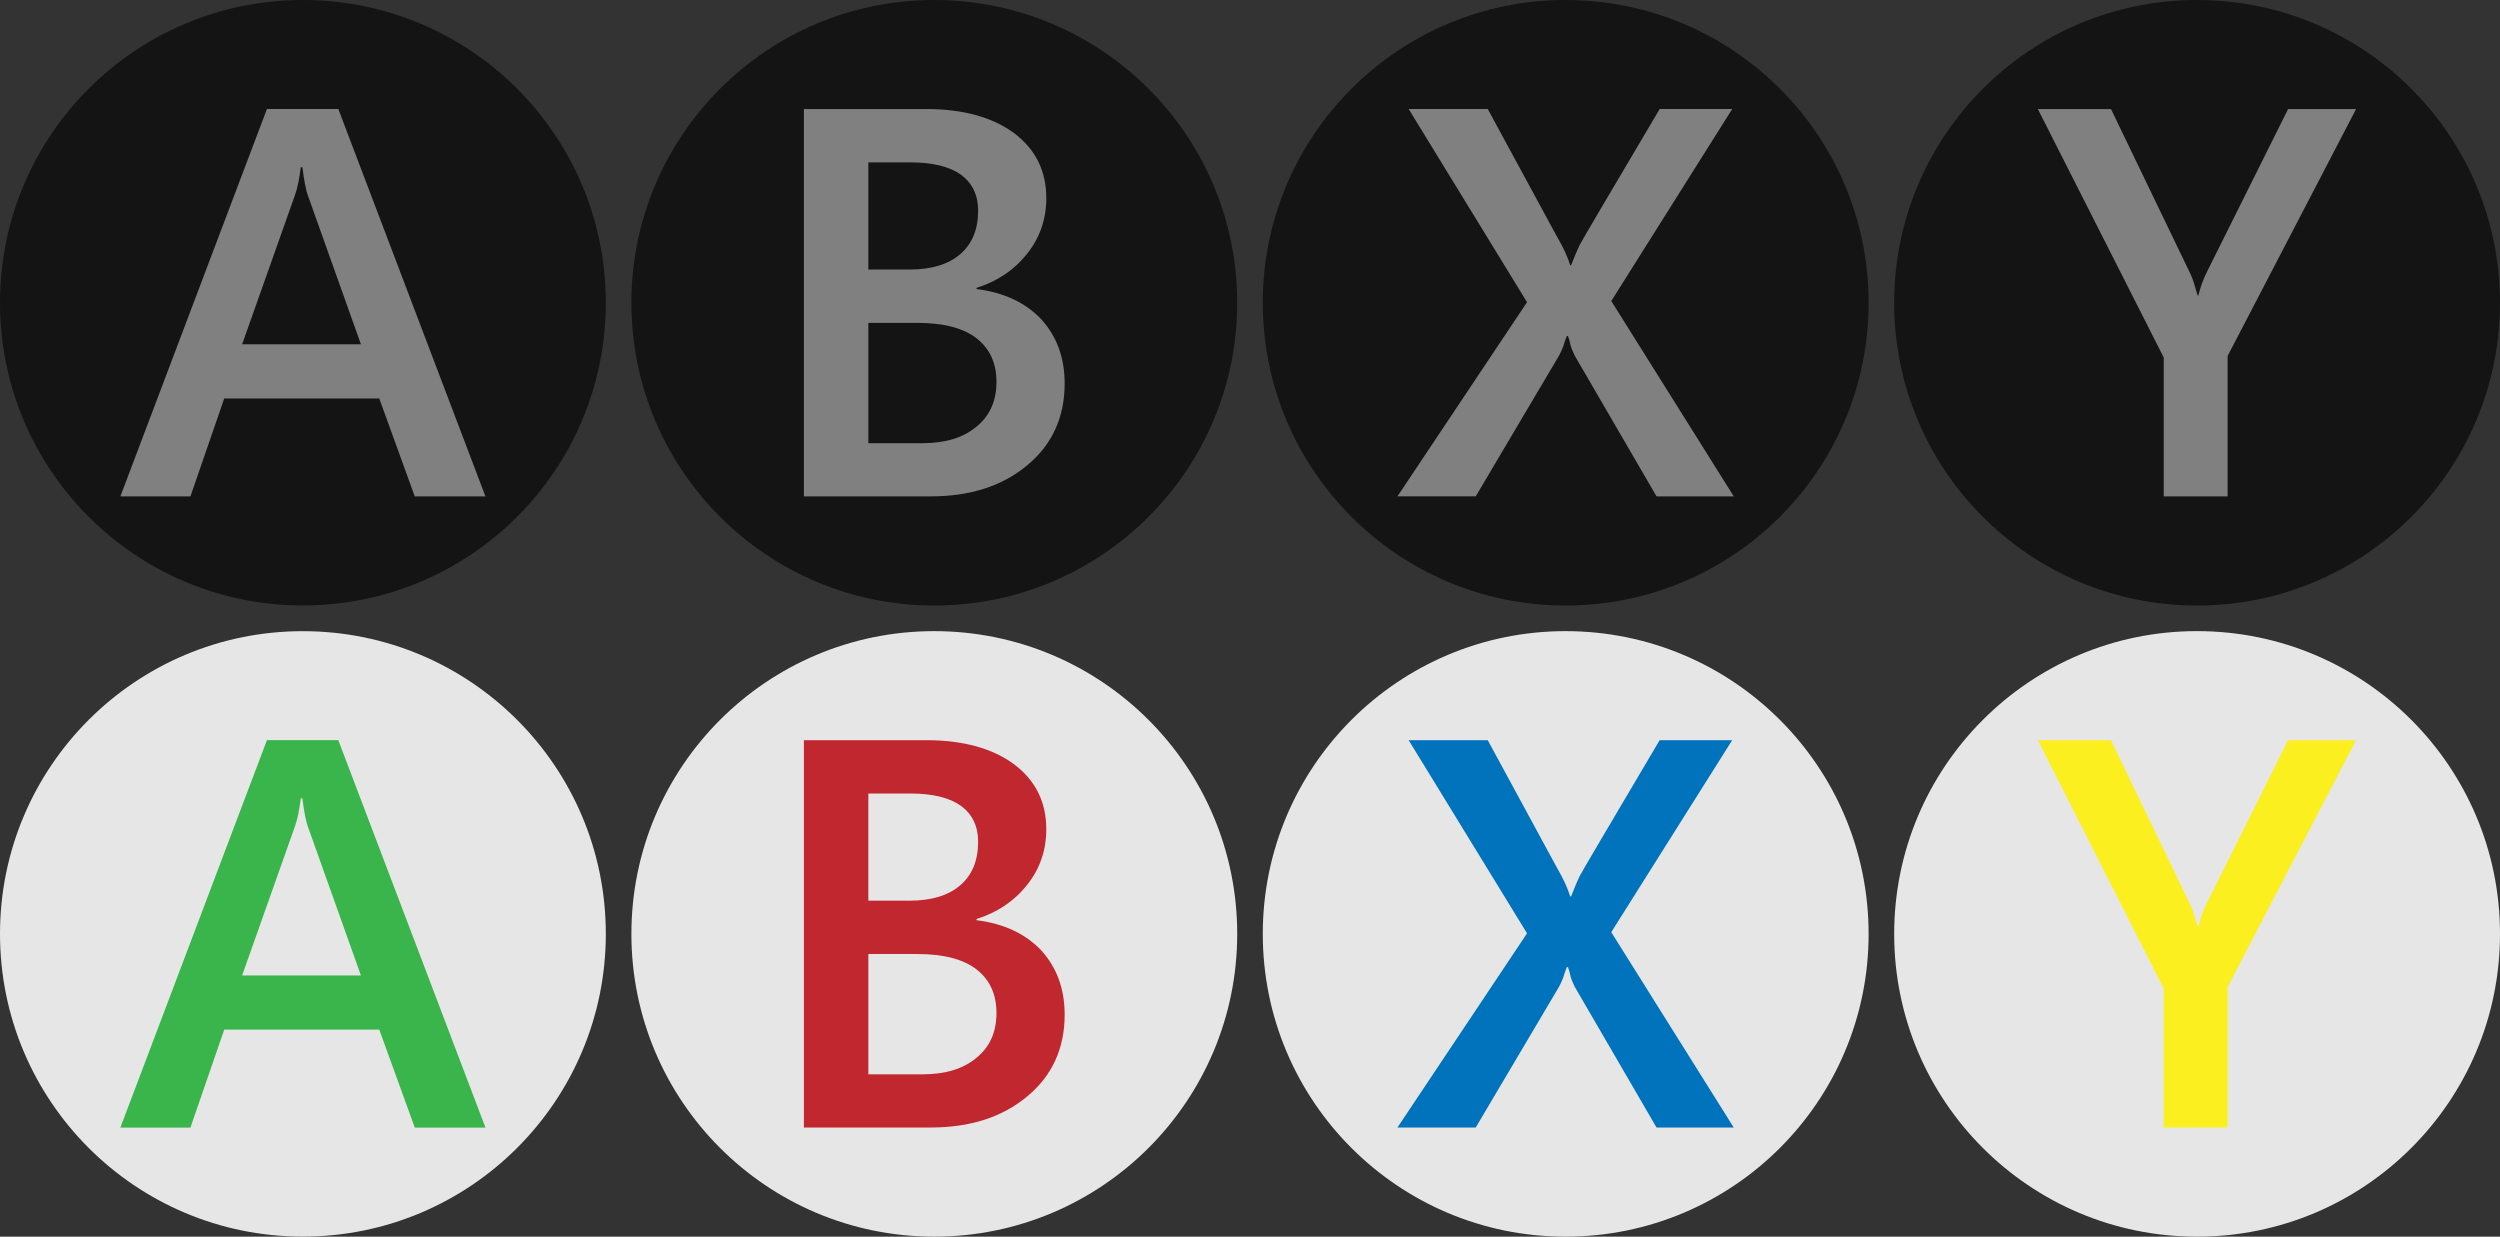 <?xml version="1.0" encoding="UTF-8" standalone="no"?>
<svg
   xmlns:dc="http://purl.org/dc/elements/1.1/"
   xmlns:cc="http://creativecommons.org/ns#"
   xmlns:rdf="http://www.w3.org/1999/02/22-rdf-syntax-ns#"
   xmlns:svg="http://www.w3.org/2000/svg"
   xmlns="http://www.w3.org/2000/svg"
   xmlns:sodipodi="http://sodipodi.sourceforge.net/DTD/sodipodi-0.dtd"
   xmlns:inkscape="http://www.inkscape.org/namespaces/inkscape"
   version="1.1"
   id="Layer_1"
   x="0px"
   y="0px"
   width="195.574px"
   height="96.744px"
   viewBox="0 0 195.574 96.744"
   enable-background="new 0 0 195.574 96.744"
   xml:space="preserve"
   sodipodi:docname="buttons.svg"
   inkscape:version="0.92.4 (5da689c313, 2019-01-14)"><rect x="0" y="0" width="195.574" height="96.744" fill="#333333" stroke="none"/><defs
   id="defs112" /><sodipodi:namedview
   pagecolor="#ffffff"
   bordercolor="#666666"
   borderopacity="1"
   objecttolerance="10"
   gridtolerance="10"
   guidetolerance="10"
   inkscape:pageopacity="0"
   inkscape:pageshadow="2"
   inkscape:window-width="1920"
   inkscape:window-height="1017"
   id="namedview110"
   showgrid="false"
   inkscape:zoom="2"
   inkscape:cx="57.563861"
   inkscape:cy="144.07474"
   inkscape:window-x="1272"
   inkscape:window-y="-8"
   inkscape:window-maximized="1"
   inkscape:current-layer="Layer_1" /><rect
   id="svgEditorBackground"
   x="0"
   y="0"
   width="195.574"
   height="96.744"
   style="fill:none;stroke:none;" />
<g
   id="g39">
	<g
   id="g10">
		<g
   id="A_1_">
			<path
   fill="#141414"
   d="M23.688,0c13.1,0,23.705,10.606,23.705,23.682c0,13.077-10.605,23.682-23.705,23.682     C10.606,47.364,0,36.759,0,23.682C0,10.606,10.606,0,23.688,0z"
   id="path3" />
		</g>
		<g
   enable-background="new    "
   id="g8">
			<path
   d="M32.448,38.835l-2.778,-7.663h-12.128l-2.645,7.663h-5.481l11.467,-30.309h5.583l11.512,30.309h-5.53ZM23.658,13.079h-0.129c-0.107,0.847,-0.238,1.577,-0.45,2.174l-4.137,11.679h9.293l-4.163,-11.679c-0.132,-0.366,-0.283,-1.09,-0.414,-2.174Z"
   style="fill:#808080"
   id="path6" />
		</g>
	</g>
	<g
   id="g19">
		<g
   id="B_1_">
			<path
   fill="#141414"
   d="M73.084,0c13.097,0,23.703,10.61,23.703,23.687s-10.606,23.682,-23.703,23.682c-13.085,0,-23.69,-10.606,-23.69,-23.683s10.605,-23.686,23.69,-23.686Z"
   id="path12" />
		</g>
		<g
   enable-background="new    "
   id="g17">
			<path
   d="M83.288,30.01c0,2.628,-0.985,4.783,-2.925,6.385c-1.957,1.633,-4.47,2.437,-7.566,2.437h-9.908v-30.302h9.572c2.898,0,5.194,0.646,6.867,1.884c1.684,1.266,2.523,2.952,2.523,5.089c0,1.646,-0.504,3.096,-1.5,4.348c-1.014,1.28,-2.322,2.15,-3.956,2.67v0.091c2.164,0.274,3.842,1.075,5.069,2.372c1.199,1.327,1.824,2.983,1.824,5.026ZM76.519,16.471c0,-1.205,-0.454,-2.144,-1.332,-2.795c-0.907,-0.649,-2.224,-0.973,-3.979,-0.973h-3.277v8.383h3.232c1.693,0,3.021,-0.4,3.955,-1.201c0.926,-0.801,1.401,-1.92,1.401,-3.414ZM77.953,29.873c0,-1.449,-0.508,-2.585,-1.558,-3.409c-1.051,-0.814,-2.595,-1.206,-4.674,-1.206h-3.79v9.413h4.239c1.801,0,3.212,-0.438,4.237,-1.308c1.044,-0.855,1.546,-2.026,1.546,-3.49Z"
   style="fill:#808080"
   id="path15" />
		</g>
	</g>
	<g
   id="g28">
		<g
   id="Y_1_">
			<path
   fill="#141414"
   d="M171.869,0c13.1,0,23.705,10.614,23.705,23.69c0,13.077,-10.605,23.682,-23.705,23.682c-13.082,0,-23.688,-10.605,-23.688,-23.682c-2.842170943040401e-14,-13.076,10.606,-23.69,23.688,-23.69Z"
   id="path21" />
		</g>
		<g
   enable-background="new    "
   id="g26">
			<path
   d="M174.266,27.847v10.987h-4.997v-10.864l-9.847,-19.436h5.721l6.095,12.646c0.213,0.411,0.339,0.783,0.438,1.121c0.099,0.336,0.176,0.61,0.256,0.825h0.045c0.151,-0.642,0.373,-1.275,0.695,-1.903l6.323,-12.689h5.319l-10.048,19.313Z"
   style="fill:#808080"
   id="path24" />
		</g>
	</g>
	<g
   id="g37">
		<g
   id="X_1_">
			<path
   fill="#141414"
   d="M122.47,0c13.105,0,23.711,10.61,23.711,23.687s-10.605,23.683-23.711,23.683     c-13.076,0-23.683-10.606-23.683-23.683S109.394,0,122.47,0z"
   id="path30" />
		</g>
		<g
   enable-background="new    "
   id="g35">
			<path
   d="M129.59,38.831l-6.406,-11.019c-0.132,-0.288,-0.242,-0.532,-0.309,-0.763c-0.049,-0.258,-0.121,-0.502,-0.212,-0.763h-0.092c-0.116,0.275,-0.19,0.523,-0.267,0.775c-0.077,0.222,-0.187,0.462,-0.336,0.75l-6.523,11.019h-6.123l10.137,-15.189l-9.259,-15.111h6.186l5.401,9.954c0.519,0.885,0.861,1.64,1.048,2.266h0.073c0.305,-0.793,0.537,-1.311,0.657,-1.56c0.109,-0.237,2.209,-3.797,6.27,-10.66h5.674l-9.459,15.02l9.581,15.281h-6.041Z"
   style="fill:#808080"
   id="path33" />
		</g>
	</g>
</g>
<g
   id="g77">
	<g
   id="g48">
		<g
   id="A_2_">
			<path
   fill="#FFFFFF"
   d="M23.688,49.376c13.1,0,23.705,10.606,23.705,23.682c0,13.077-10.605,23.682-23.705,23.682     C10.606,96.74,0,86.135,0,73.058C0,59.982,10.606,49.376,23.688,49.376z"
   id="path41"
   style="fill:#e6e6e6" />
		</g>
		<g
   enable-background="new    "
   id="g46">
			<path
   d="M32.448,88.211l-2.778,-7.663h-12.128l-2.645,7.663h-5.481l11.467,-30.309h5.583l11.512,30.309h-5.53ZM23.658,62.455h-0.129c-0.107,0.847,-0.238,1.577,-0.45,2.174l-4.137,11.679h9.293l-4.163,-11.679c-0.132,-0.366,-0.283,-1.09,-0.414,-2.174Z"
   style="fill:#39b54b;fill-opacity:1"
   id="path44" />
		</g>
	</g>
	<g
   id="g57">
		<g
   id="B_2_">
			<path
   fill="#FFFFFF"
   d="M73.084,49.374c13.097,0,23.703,10.61,23.703,23.687S86.181,96.743,73.084,96.743     c-13.085,0-23.69-10.606-23.69-23.683S59.999,49.374,73.084,49.374z"
   id="path50"
   style="fill:#e6e6e6" />
		</g>
		<g
   enable-background="new    "
   id="g55">
			<path
   d="M83.288,79.383c0,2.628,-0.985,4.783,-2.925,6.385c-1.957,1.633,-4.47,2.437,-7.566,2.437h-9.908v-30.301h9.572c2.898,0,5.194,0.646,6.867,1.884c1.684,1.266,2.523,2.952,2.523,5.089c0,1.646,-0.504,3.096,-1.5,4.348c-1.014,1.28,-2.322,2.15,-3.956,2.67v0.091c2.164,0.274,3.842,1.075,5.069,2.372c1.199,1.326,1.824,2.982,1.824,5.025ZM76.519,65.844c0,-1.205,-0.454,-2.144,-1.332,-2.795c-0.907,-0.649,-2.224,-0.973,-3.979,-0.973h-3.277v8.383h3.232c1.693,0,3.021,-0.4,3.955,-1.201c0.926,-0.8,1.401,-1.92,1.401,-3.414ZM77.953,79.247c0,-1.449,-0.508,-2.585,-1.558,-3.409c-1.051,-0.814,-2.595,-1.206,-4.674,-1.206h-3.79v9.413h4.239c1.801,0,3.212,-0.438,4.237,-1.308c1.044,-0.856,1.546,-2.027,1.546,-3.49Z"
   style="fill:#c1272f;fill-opacity:1"
   id="path53" />
		</g>
	</g>
	<g
   id="g66">
		<g
   id="Y_2_">
			<path
   fill="#FFFFFF"
   d="M171.869,49.372c13.1,0,23.705,10.614,23.705,23.69c0,13.077,-10.605,23.682,-23.705,23.682c-13.082,0,-23.688,-10.605,-23.688,-23.682c-2.842170943040401e-14,-13.076,10.606,-23.69,23.688,-23.69Z"
   id="path59"
   style="fill:#e6e6e6" />
		</g>
		<g
   enable-background="new    "
   id="g64">
			<path
   d="M174.266,77.219v10.987h-4.997v-10.864l-9.847,-19.436h5.721l6.095,12.646c0.213,0.411,0.339,0.783,0.438,1.121c0.099,0.336,0.176,0.61,0.256,0.825h0.045c0.151,-0.642,0.373,-1.275,0.695,-1.903l6.323,-12.689h5.319l-10.048,19.313Z"
   style="fill:#fcef20;fill-opacity:1"
   id="path62" />
		</g>
	</g>
	<g
   id="g75">
		<g
   id="X_2_">
			<path
   fill="#FFFFFF"
   d="M122.47,49.374c13.105,0,23.711,10.61,23.711,23.687s-10.605,23.683-23.711,23.683     c-13.076,0-23.683-10.606-23.683-23.683S109.394,49.374,122.47,49.374z"
   id="path68"
   style="fill:#e6e6e6" />
		</g>
		<g
   enable-background="new    "
   id="g73">
			<path
   d="M129.59,88.205l-6.406,-11.019c-0.132,-0.288,-0.242,-0.532,-0.309,-0.763c-0.049,-0.258,-0.121,-0.502,-0.212,-0.763h-0.092c-0.116,0.275,-0.19,0.523,-0.267,0.775c-0.077,0.222,-0.187,0.462,-0.336,0.75l-6.523,11.019h-6.123l10.137,-15.189l-9.26,-15.111h6.186l5.401,9.954c0.519,0.885,0.861,1.64,1.048,2.266h0.073c0.305,-0.793,0.537,-1.311,0.657,-1.56c0.109,-0.237,2.209,-3.797,6.27,-10.66h5.674l-9.459,15.02l9.581,15.281h-6.04Z"
   style="fill:#0073bc;fill-opacity:1"
   id="path71" />
		</g>
	</g>
</g>
<g
   id="g79">
</g>
<g
   id="g81">
</g>
<g
   id="g83">
</g>
<g
   id="g85">
</g>
<g
   id="g87">
</g>
<g
   id="g89">
</g>
<g
   id="g91">
</g>
<g
   id="g93">
</g>
<g
   id="g95">
</g>
<g
   id="g97">
</g>
<g
   id="g99">
</g>
<g
   id="g101">
</g>
<g
   id="g103">
</g>
<g
   id="g105">
</g>
<g
   id="g107">
</g>
</svg>